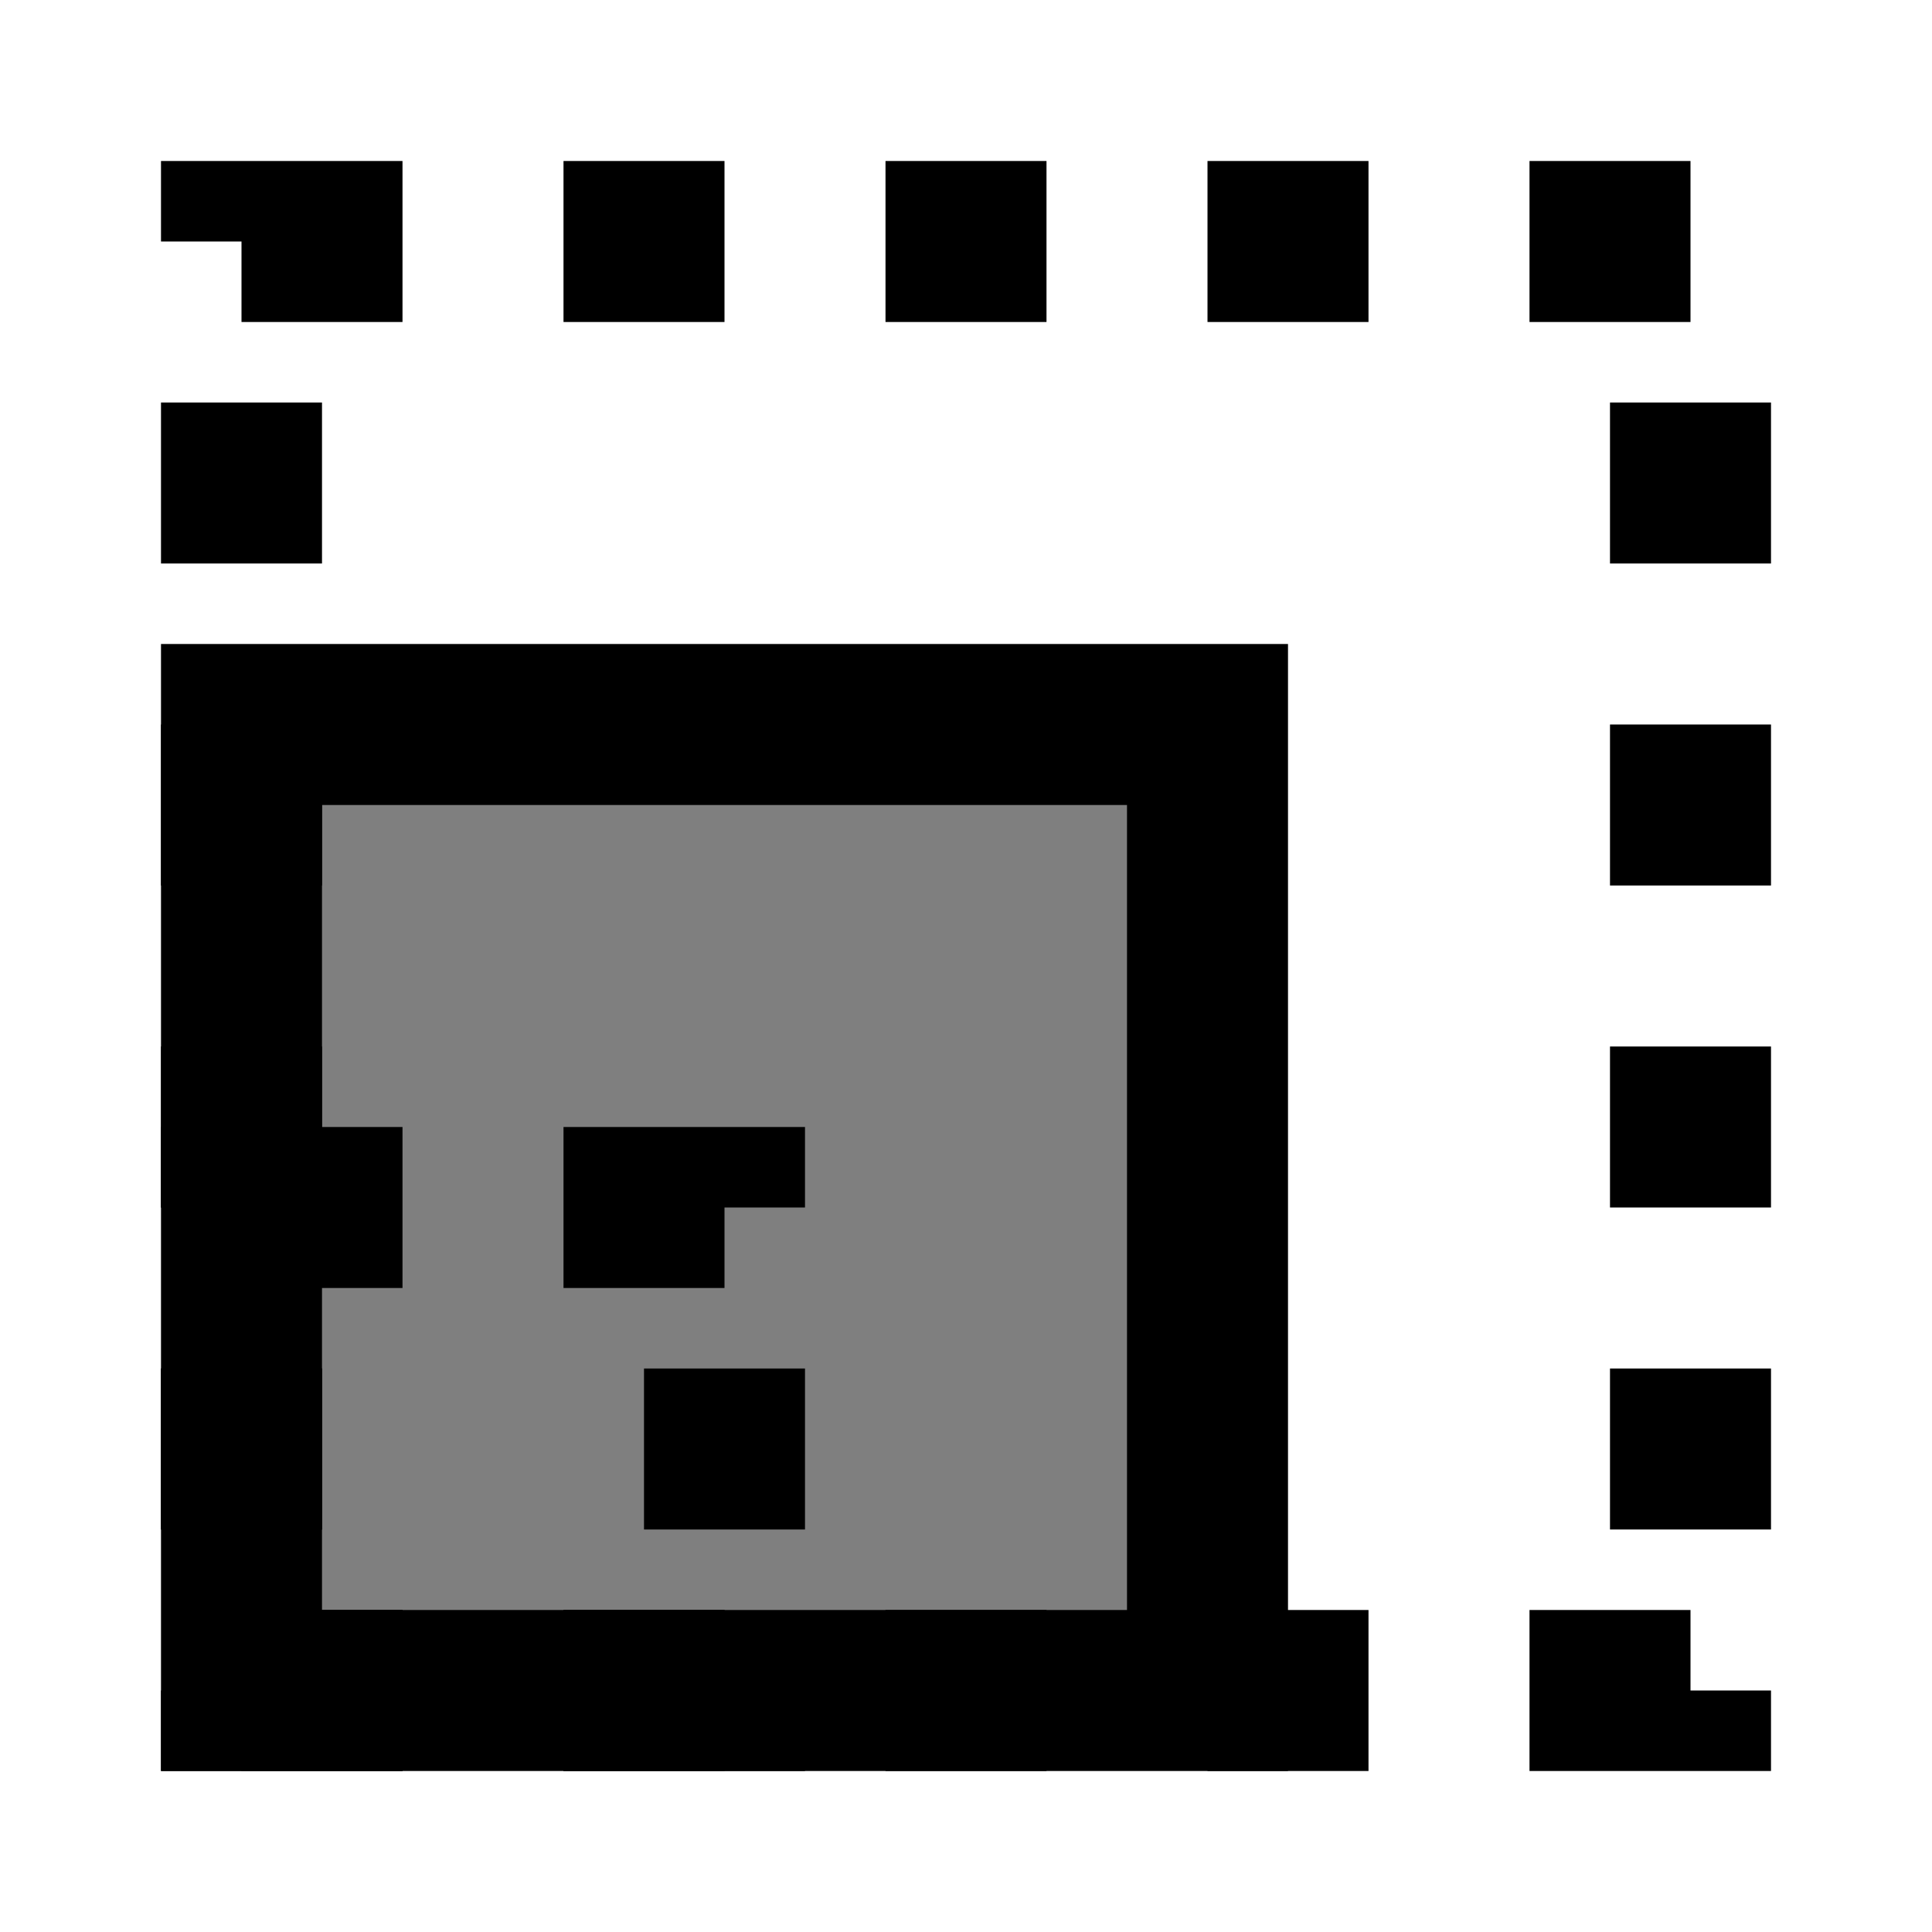 <?xml version="1.0" encoding="UTF-8" standalone="no"?>
<svg
   width="48"
   height="48"
   viewBox="0 0 24 24"
   xmlns="http://www.w3.org/2000/svg"
   style="pointer-events: none; display: block; color: #000000;">
  <g
     id="medium">
    <rect
       style="fill:none;stroke-width:2;stroke:currentColor;stroke-opacity:1;stroke-dasharray:2,2;stroke-dashoffset:0"
       id="large-rect"
       width="18"
       height="18"
       x="3"
       y="3" />
    <rect
       style="fill:currentColor;fill-opacity:0.5;stroke:currentColor;stroke-width:2;stroke-opacity:1"
       id="medium-rect"
       width="12"
       height="12"
       x="3"
       y="9" />
    <rect
       style="fill:none;stroke:currentColor;stroke-width:2;stroke-dasharray:2 2;stroke-dashoffset:0;stroke-opacity:1"
       id="small-rect"
       width="6"
       height="6"
       x="3"
       y="15" />
  </g>
</svg>
